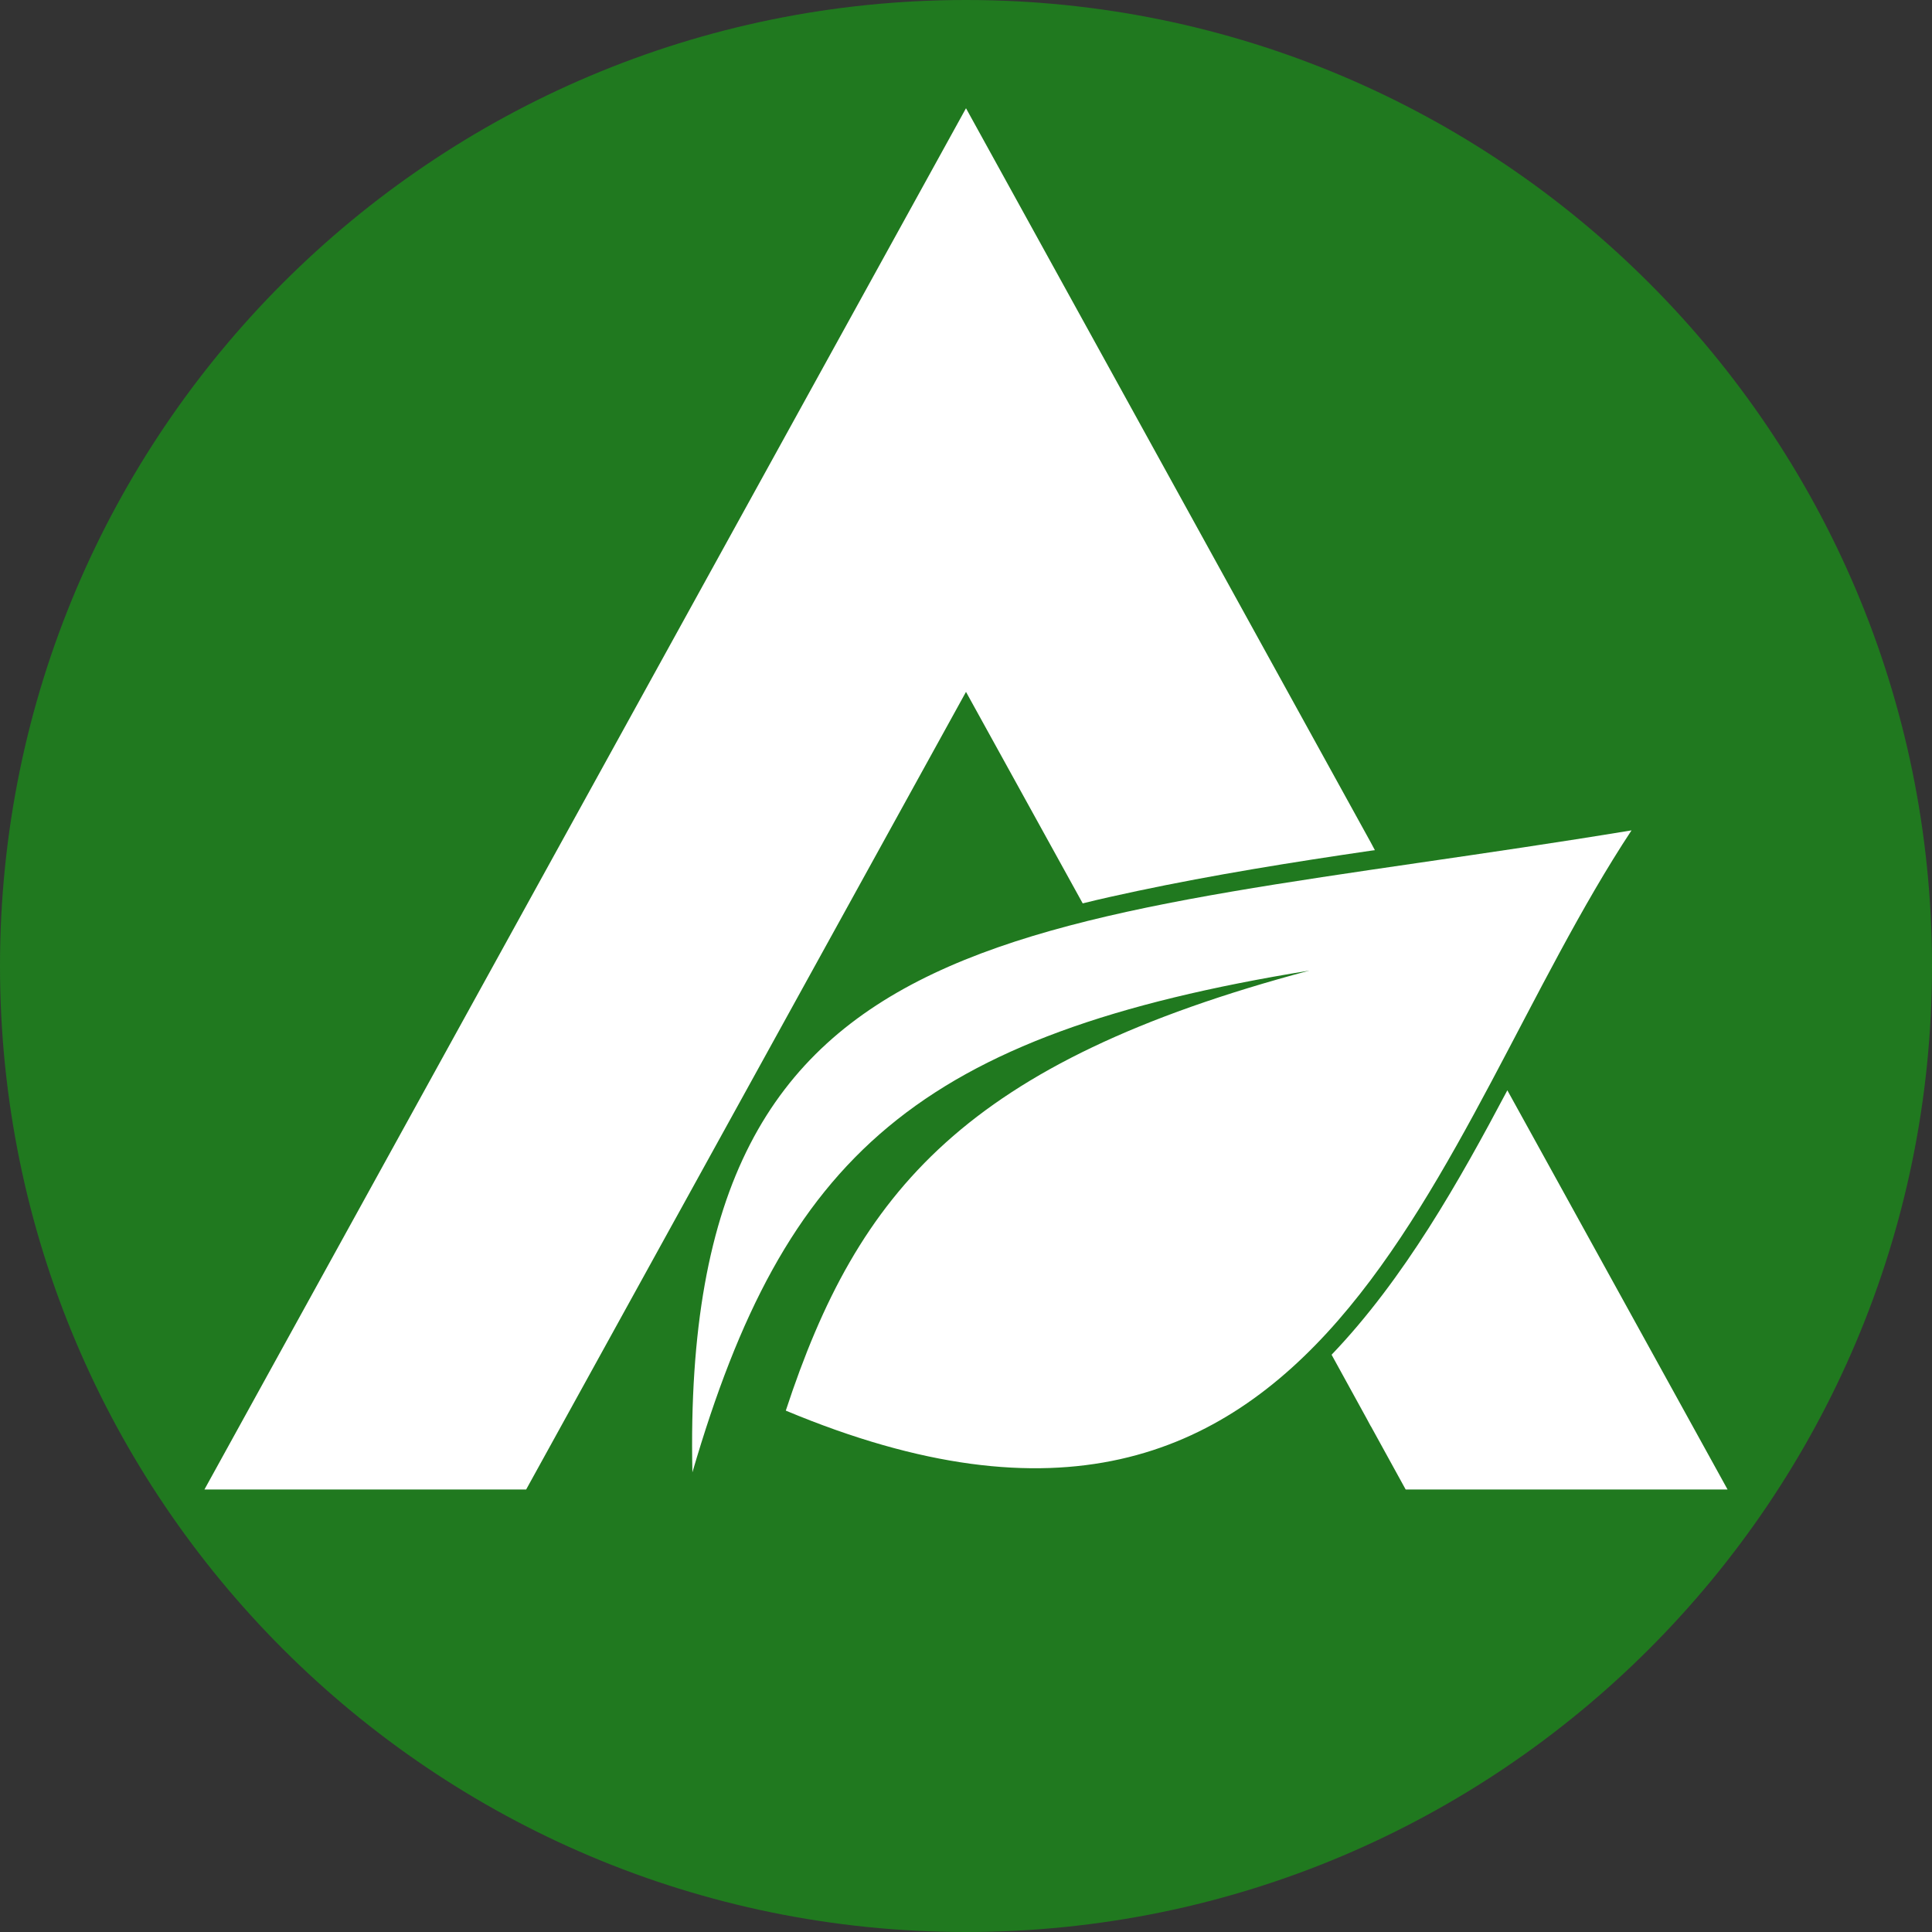 <svg width="44" height="44" viewBox="0 0 44 44" fill="none" xmlns="http://www.w3.org/2000/svg">
<rect x="0" y="0" width="44" height="44" fill="#333333" stroke="none"/>
<path d="M22 44C34.15 44 44 34.15 44 22C44 9.85 34.15 0 22 0C9.85 0 0 9.85 0 22C0 34.15 9.85 44 22 44Z" fill="#20791F"/>
<path fill-rule="evenodd" clip-rule="evenodd" d="M31.22 19.189L31.312 19.362L31.22 19.374V19.189ZM31.22 32.48V32.013C31.852 30.064 32.855 27.897 35.034 26.108L39.344 33.922H32.013L31.22 32.48ZM22 2.465L31.22 19.189V19.374C29.431 19.636 27.647 19.922 25.899 20.292C25.488 20.381 25.073 20.469 24.658 20.574L22 15.757L11.983 33.922H4.656L22 2.465ZM31.22 32.013L31.127 32.311L31.22 32.484V32.013Z" fill="white"/>
<path fill-rule="evenodd" clip-rule="evenodd" d="M34.329 24.831L35.034 26.108C33.858 28.344 32.65 30.571 31.127 32.311L30.326 30.853C31.981 29.125 33.238 26.89 34.329 24.831Z" fill="white"/>
<path fill-rule="evenodd" clip-rule="evenodd" d="M37.157 18.911C32.581 25.843 30.338 37.33 17.896 32.126C19.539 27.127 21.988 24.191 29.818 22.105C20.872 23.559 17.871 26.334 15.769 33.532C15.491 20.49 23.559 21.154 37.157 18.911Z" fill="white"/>
</svg>
